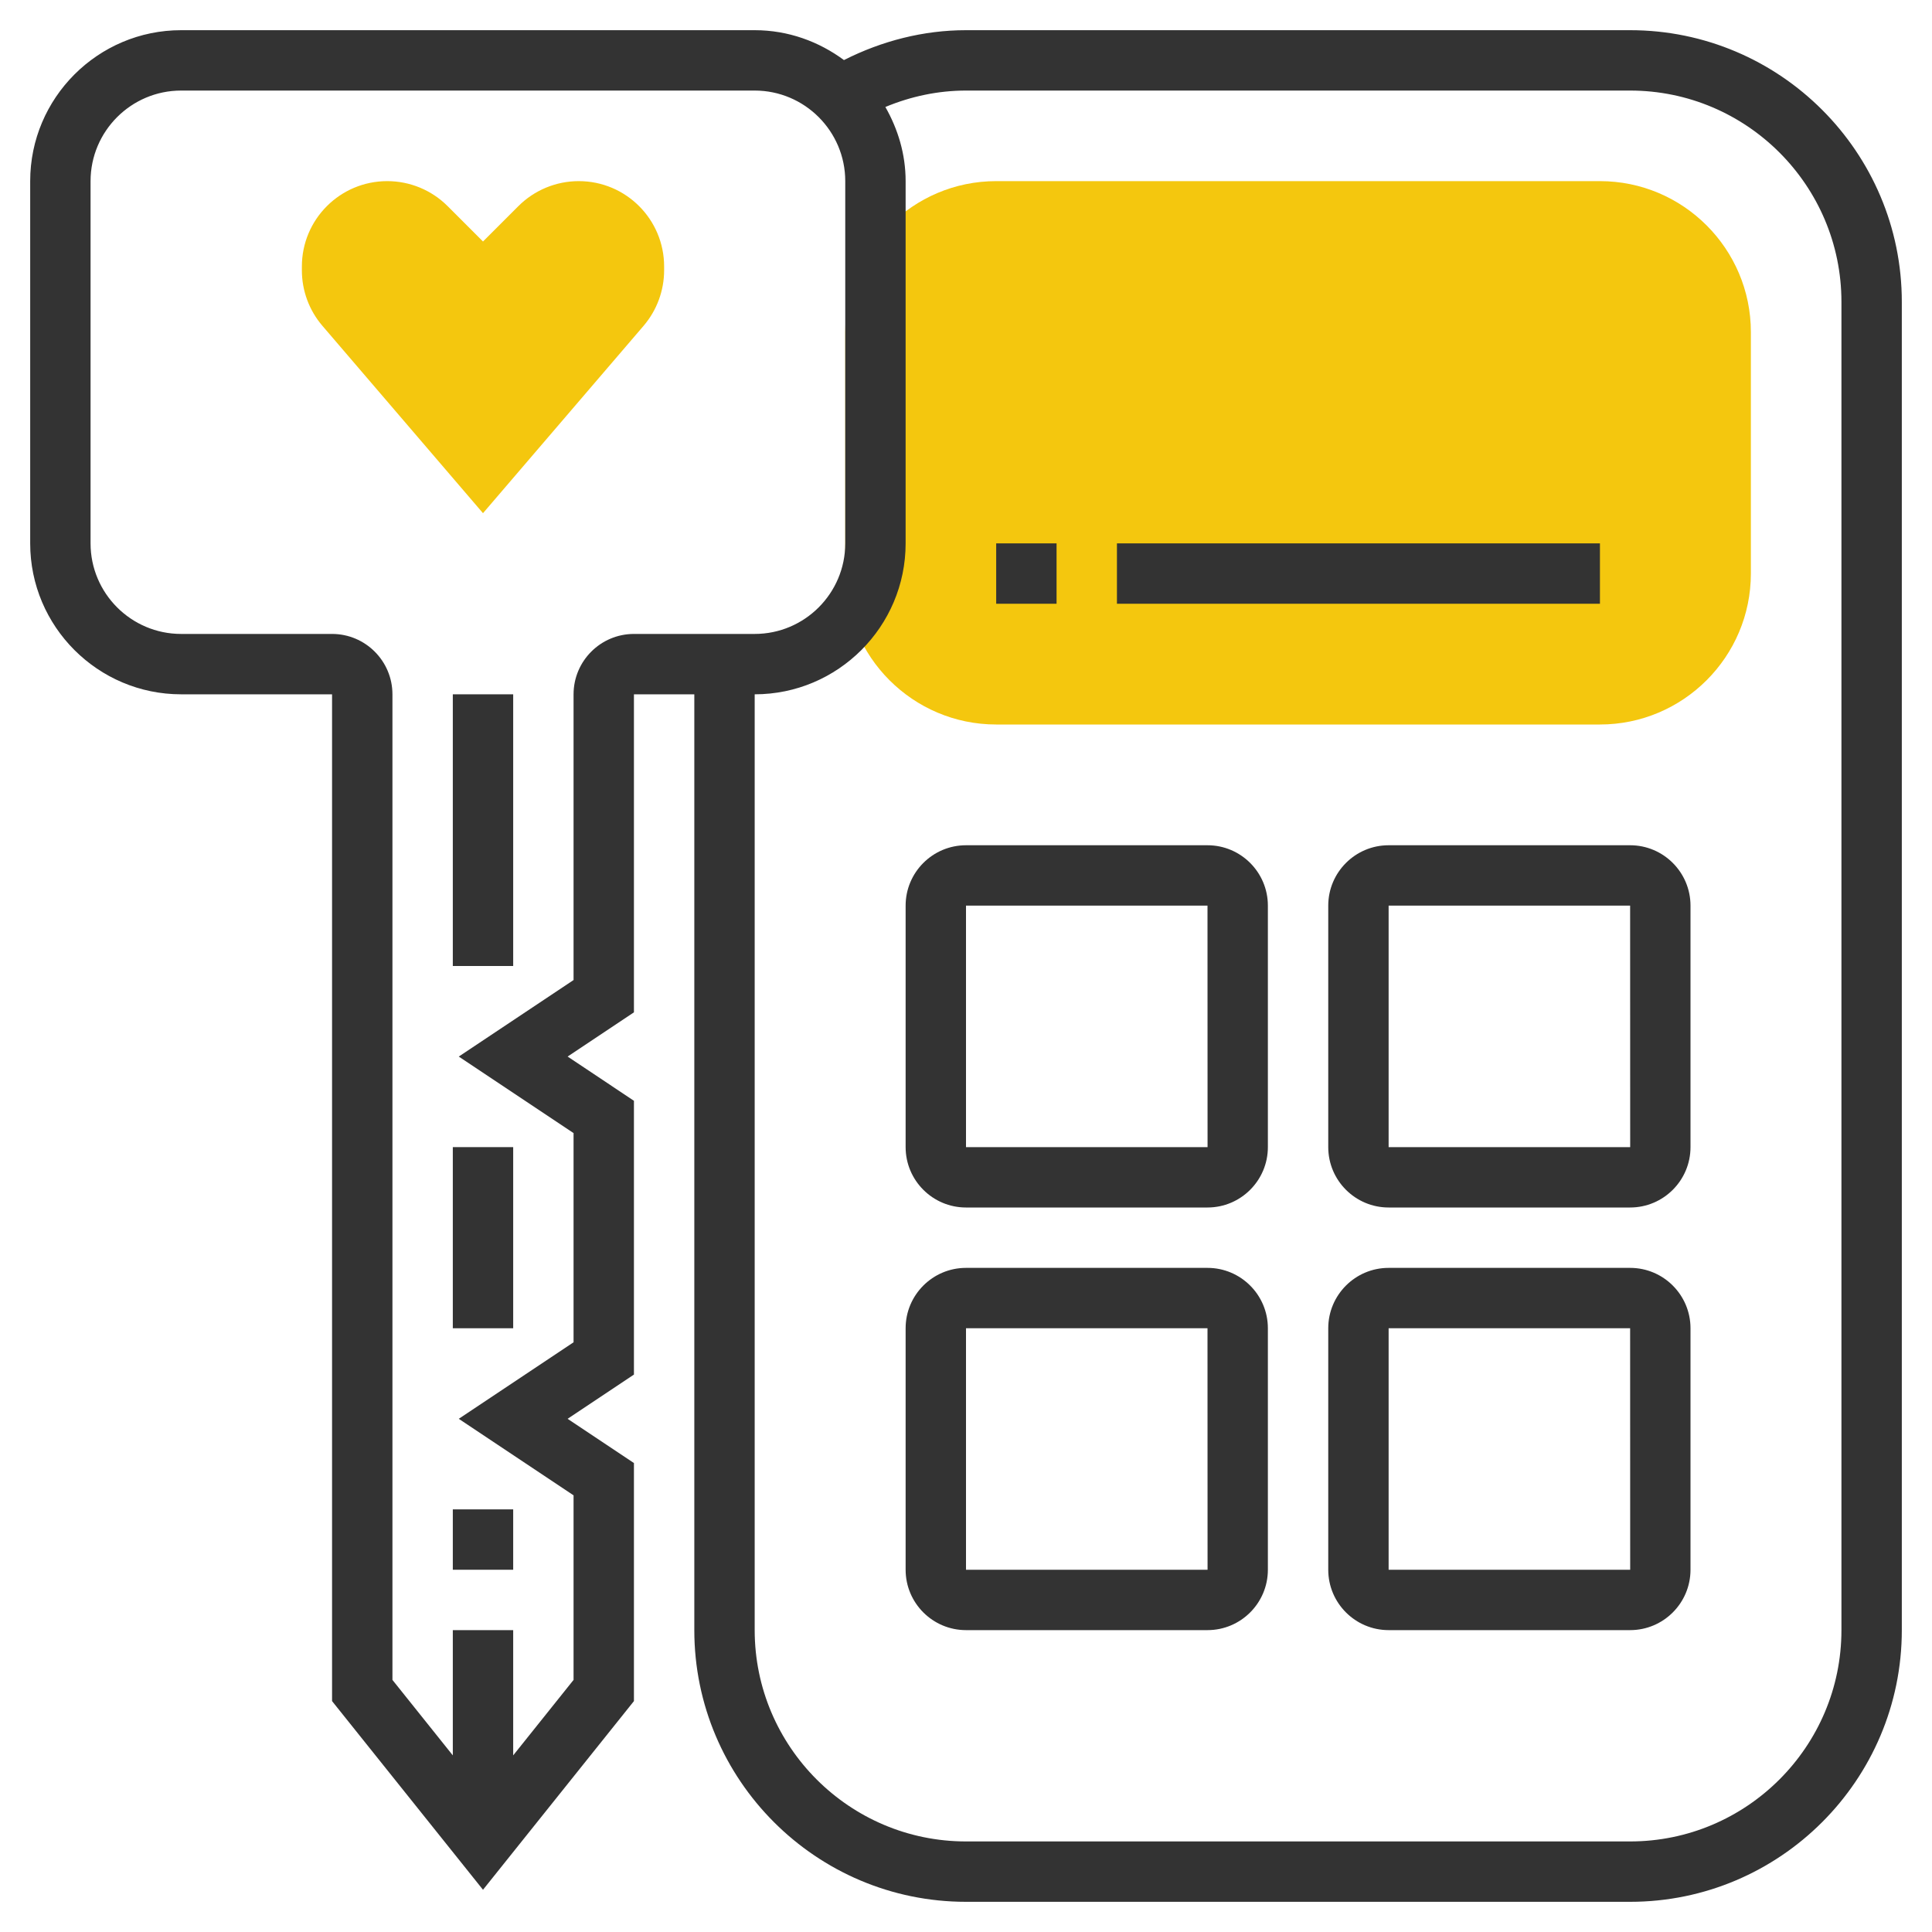 <svg xmlns="http://www.w3.org/2000/svg" xmlns:xlink="http://www.w3.org/1999/xlink" version="1.1" id="rot-101" x="0px" y="0px" viewBox="0 0 64 64" style="enable-background:new 0 0 64 64;" xml:space="preserve">
<g>
	<g>
		<path style="fill:#F4C70E;" d="M16,17l-5.319-6.206C10.241,10.282,10,9.629,10,8.954V8.828C10,7.266,11.266,6,12.828,6l0,0    c0.75,0,1.47,0.298,2,0.828L16,8l1.172-1.172c0.53-0.53,1.25-0.828,2-0.828l0,0C20.734,6,22,7.266,22,8.828v0.125    c0,0.675-0.242,1.328-0.681,1.841L16,17z"/>
	</g>
	<g>
		<g>
			<path style="fill:#F4C70E;" d="M53,24H33c-2.757,0-5-2.243-5-5v-8c0-2.757,2.243-5,5-5h20c2.757,0,5,2.243,5,5v8     C58,21.757,55.757,24,53,24z"/>
		</g>
	</g>
	<g>
		<path style="fill:#333333;" d="M40,28h-8c-1.103,0-2,0.897-2,2v8c0,1.103,0.897,2,2,2h8c1.103,0,2-0.897,2-2v-8    C42,28.897,41.103,28,40,28z M32,38v-8h8l0.002,8H32z"/>
		<path style="fill:#333333;" d="M54,28h-8c-1.103,0-2,0.897-2,2v8c0,1.103,0.897,2,2,2h8c1.103,0,2-0.897,2-2v-8    C56,28.897,55.103,28,54,28z M46,38v-8h8l0.002,8H46z"/>
		<path style="fill:#333333;" d="M40,42h-8c-1.103,0-2,0.897-2,2v8c0,1.103,0.897,2,2,2h8c1.103,0,2-0.897,2-2v-8    C42,42.897,41.103,42,40,42z M32,52v-8h8l0.002,8H32z"/>
		<path style="fill:#333333;" d="M54,42h-8c-1.103,0-2,0.897-2,2v8c0,1.103,0.897,2,2,2h8c1.103,0,2-0.897,2-2v-8    C56,42.897,55.103,42,54,42z M46,52v-8h8l0.002,8H46z"/>
		<path style="fill:#333333;" d="M54,1H32c-1.407,0-2.785,0.353-4.043,0.99C27.127,1.376,26.11,1,25,1H6C3.243,1,1,3.243,1,6v12    c0,2.757,2.243,5,5,5h5v33.351l5,6.25l5-6.25v-7.886L18.803,47L21,45.535v-9.07L18.803,35L21,33.535V23h2v31c0,4.963,4.037,9,9,9    h22c4.963,0,9-4.037,9-9V10C63,5.037,58.963,1,54,1z M19,23v9.465L15.197,35L19,37.535v6.93L15.197,47L19,49.535v6.114l-2,2.5V54    h-2v4.149l-2-2.5V23c0-1.103-0.897-2-2-2H6c-1.654,0-3-1.346-3-3V6c0-1.654,1.346-3,3-3h19c1.654,0,3,1.346,3,3v12    c0,1.654-1.346,3-3,3h-4C19.897,21,19,21.897,19,23z M61,54c0,3.859-3.141,7-7,7H32c-3.859,0-7-3.141-7-7V23c2.757,0,5-2.243,5-5    V6c0-0.897-0.256-1.727-0.671-2.456C30.176,3.191,31.081,3,32,3h22c3.859,0,7,3.141,7,7V54z"/>
		<rect x="33" y="18" style="fill:#333333;" width="2" height="2"/>
		<rect x="37" y="18" style="fill:#333333;" width="16" height="2"/>
		<rect x="15" y="23" style="fill:#333333;" width="2" height="9"/>
		<rect x="15" y="38" style="fill:#333333;" width="2" height="6"/>
		<rect x="15" y="50" style="fill:#333333;" width="2" height="2"/>
	</g>
</g>

	</svg>
